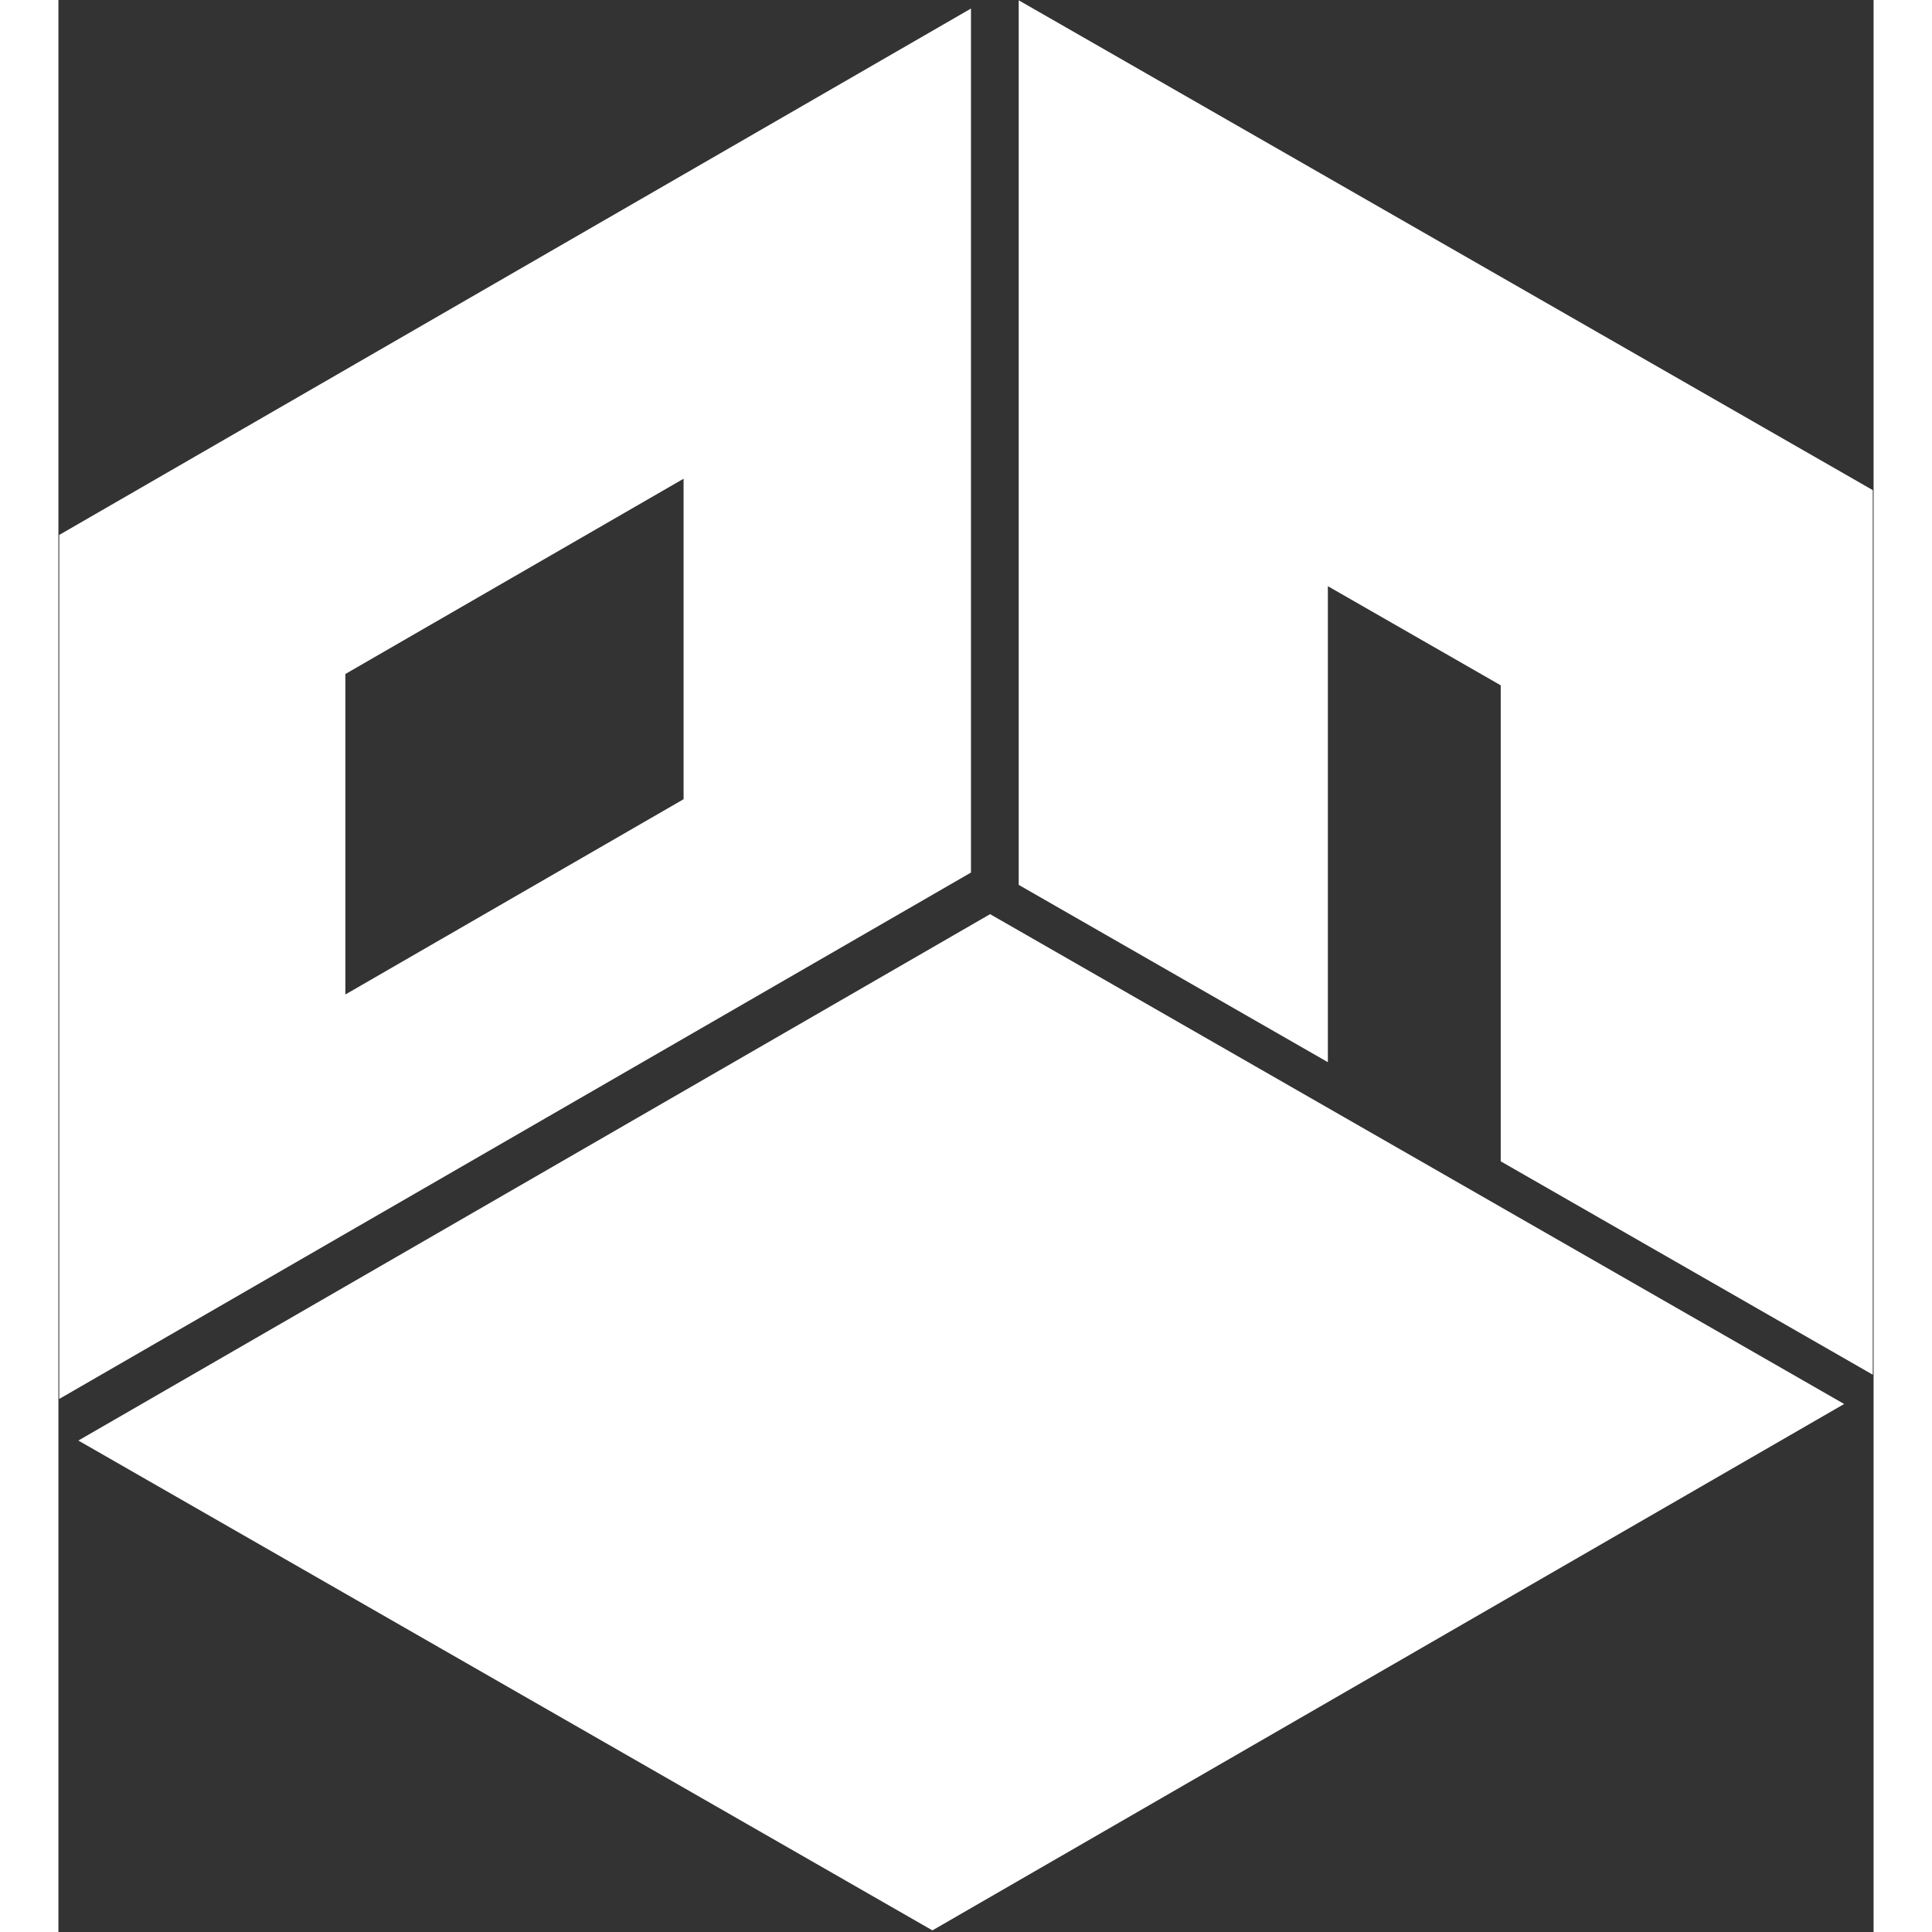 <?xml version="1.0" encoding="UTF-8"?>
<svg width="40px" height="40px" viewBox="0 0 637 678" version="1.1" xmlns="http://www.w3.org/2000/svg" xmlns:xlink="http://www.w3.org/1999/xlink">
    <rect x="0" y="0" width="637" height="678" fill="#333333" stroke="none"/>
    <title>Room</title>
    <g id="Page-1" stroke="none" stroke-width="1" fill="white" fill-rule="evenodd">
        <path d="M506.151,407.546 L506.151,240.5 L445.489,205.708 L445.489,372.754 L337,310.533 L337,0.103 L636.717,172 L636.717,482.43 L506.151,407.546 Z M7,505.533 L326.954,320.807 L626.671,492.704 L306.717,677.43 L7,505.533 Z M0.291,187.726 L320.246,3 L320.246,306.204 L0.291,490.93 L0.291,187.726 Z M100.702,236.524 L100.702,348.997 L219.389,280.473 L219.389,168 L100.702,236.524 Z" id="Combined-Shape"></path>
    </g>
</svg>
